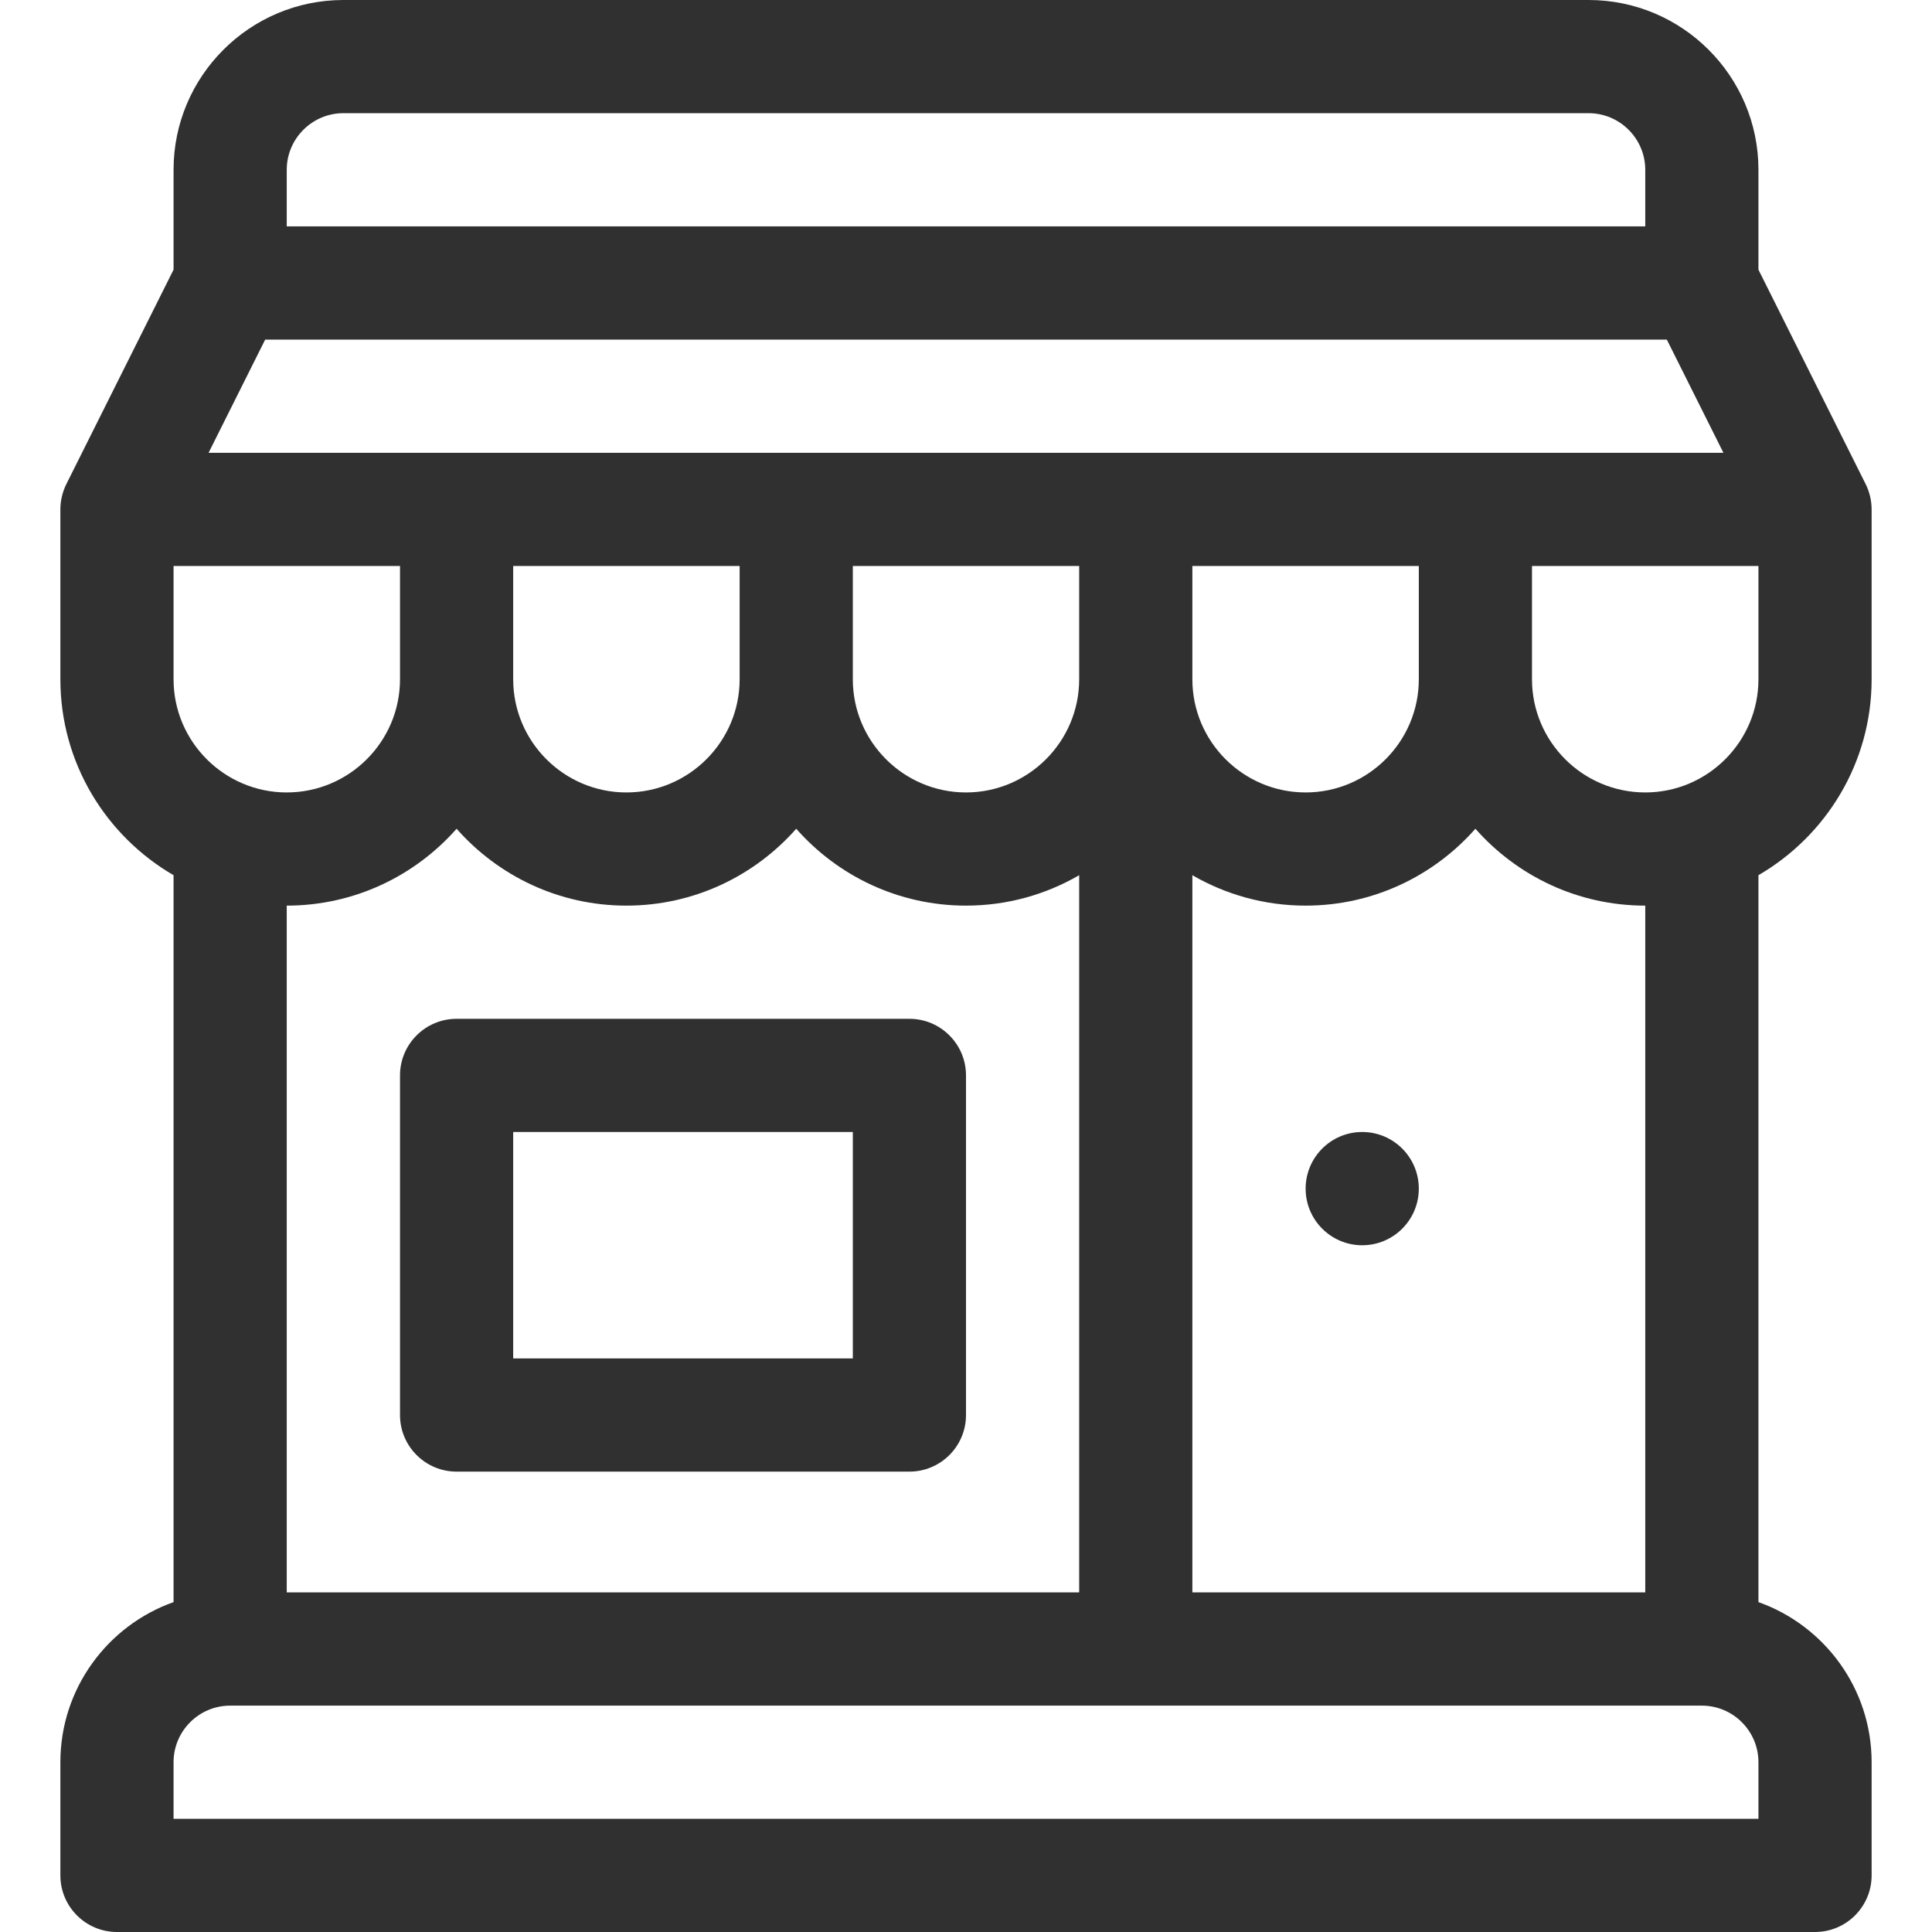 <svg width="24" height="24" viewBox="0 0 24 24" fill="none" xmlns="http://www.w3.org/2000/svg">
<path d="M23.25 8.438V6.328C23.25 6.217 23.222 6.105 23.176 6.014L21.844 3.35V2.109C21.844 0.946 20.898 0 19.734 0H4.266C3.103 0 2.156 0.946 2.156 2.109V3.35L0.824 6.014C0.775 6.112 0.75 6.223 0.75 6.328V8.438C0.75 9.476 1.316 10.384 2.156 10.872V19.902C1.338 20.192 0.75 20.974 0.75 21.891V23.297C0.75 23.685 1.065 24 1.453 24H22.547C22.935 24 23.25 23.685 23.25 23.297V21.891C23.25 20.974 22.662 20.192 21.844 19.902V10.872C22.684 10.384 23.25 9.476 23.25 8.438ZM3.562 2.109C3.562 1.722 3.878 1.406 4.266 1.406H19.734C20.122 1.406 20.438 1.722 20.438 2.109V2.812H3.562V2.109ZM3.294 4.219H20.706L21.409 5.625C20.563 5.625 3.36 5.625 2.591 5.625L3.294 4.219ZM16.219 11.25C17.058 11.25 17.812 10.88 18.328 10.295C18.844 10.88 19.598 11.25 20.438 11.25V19.781H14.812V10.872C15.226 11.112 15.707 11.25 16.219 11.25ZM14.812 8.438V7.031H17.625V8.438C17.625 9.213 16.994 9.844 16.219 9.844C15.443 9.844 14.812 9.213 14.812 8.438ZM7.781 11.25C8.621 11.25 9.375 10.88 9.891 10.295C10.406 10.88 11.161 11.25 12 11.25C12.512 11.25 12.992 11.112 13.406 10.872V19.781H3.562V11.25C4.402 11.25 5.156 10.88 5.672 10.295C6.188 10.88 6.942 11.25 7.781 11.25ZM6.375 8.438V7.031H9.188V8.438C9.188 9.213 8.557 9.844 7.781 9.844C7.006 9.844 6.375 9.213 6.375 8.438ZM12 9.844C11.225 9.844 10.594 9.213 10.594 8.438V7.031H13.406V8.438C13.406 9.213 12.775 9.844 12 9.844ZM2.156 7.031H4.969V8.438C4.969 9.213 4.338 9.844 3.562 9.844C2.787 9.844 2.156 9.213 2.156 8.438V7.031ZM21.844 22.594H2.156V21.891C2.156 21.503 2.472 21.188 2.859 21.188H21.141C21.528 21.188 21.844 21.503 21.844 21.891V22.594ZM20.438 9.844C19.662 9.844 19.031 9.213 19.031 8.438V7.031H21.844V8.438C21.844 9.213 21.213 9.844 20.438 9.844Z" fill="#303030"/>
<path d="M16.922 15.469C17.31 15.469 17.625 15.154 17.625 14.766C17.625 14.377 17.31 14.062 16.922 14.062C16.534 14.062 16.219 14.377 16.219 14.766C16.219 15.154 16.534 15.469 16.922 15.469Z" fill="#303030"/>
<path d="M11.297 12.656H5.672C5.284 12.656 4.969 12.971 4.969 13.359V17.578C4.969 17.966 5.284 18.281 5.672 18.281H11.297C11.685 18.281 12 17.966 12 17.578V13.359C12 12.971 11.685 12.656 11.297 12.656ZM10.594 16.875H6.375V14.062H10.594V16.875Z" fill="#303030"/>
</svg>
